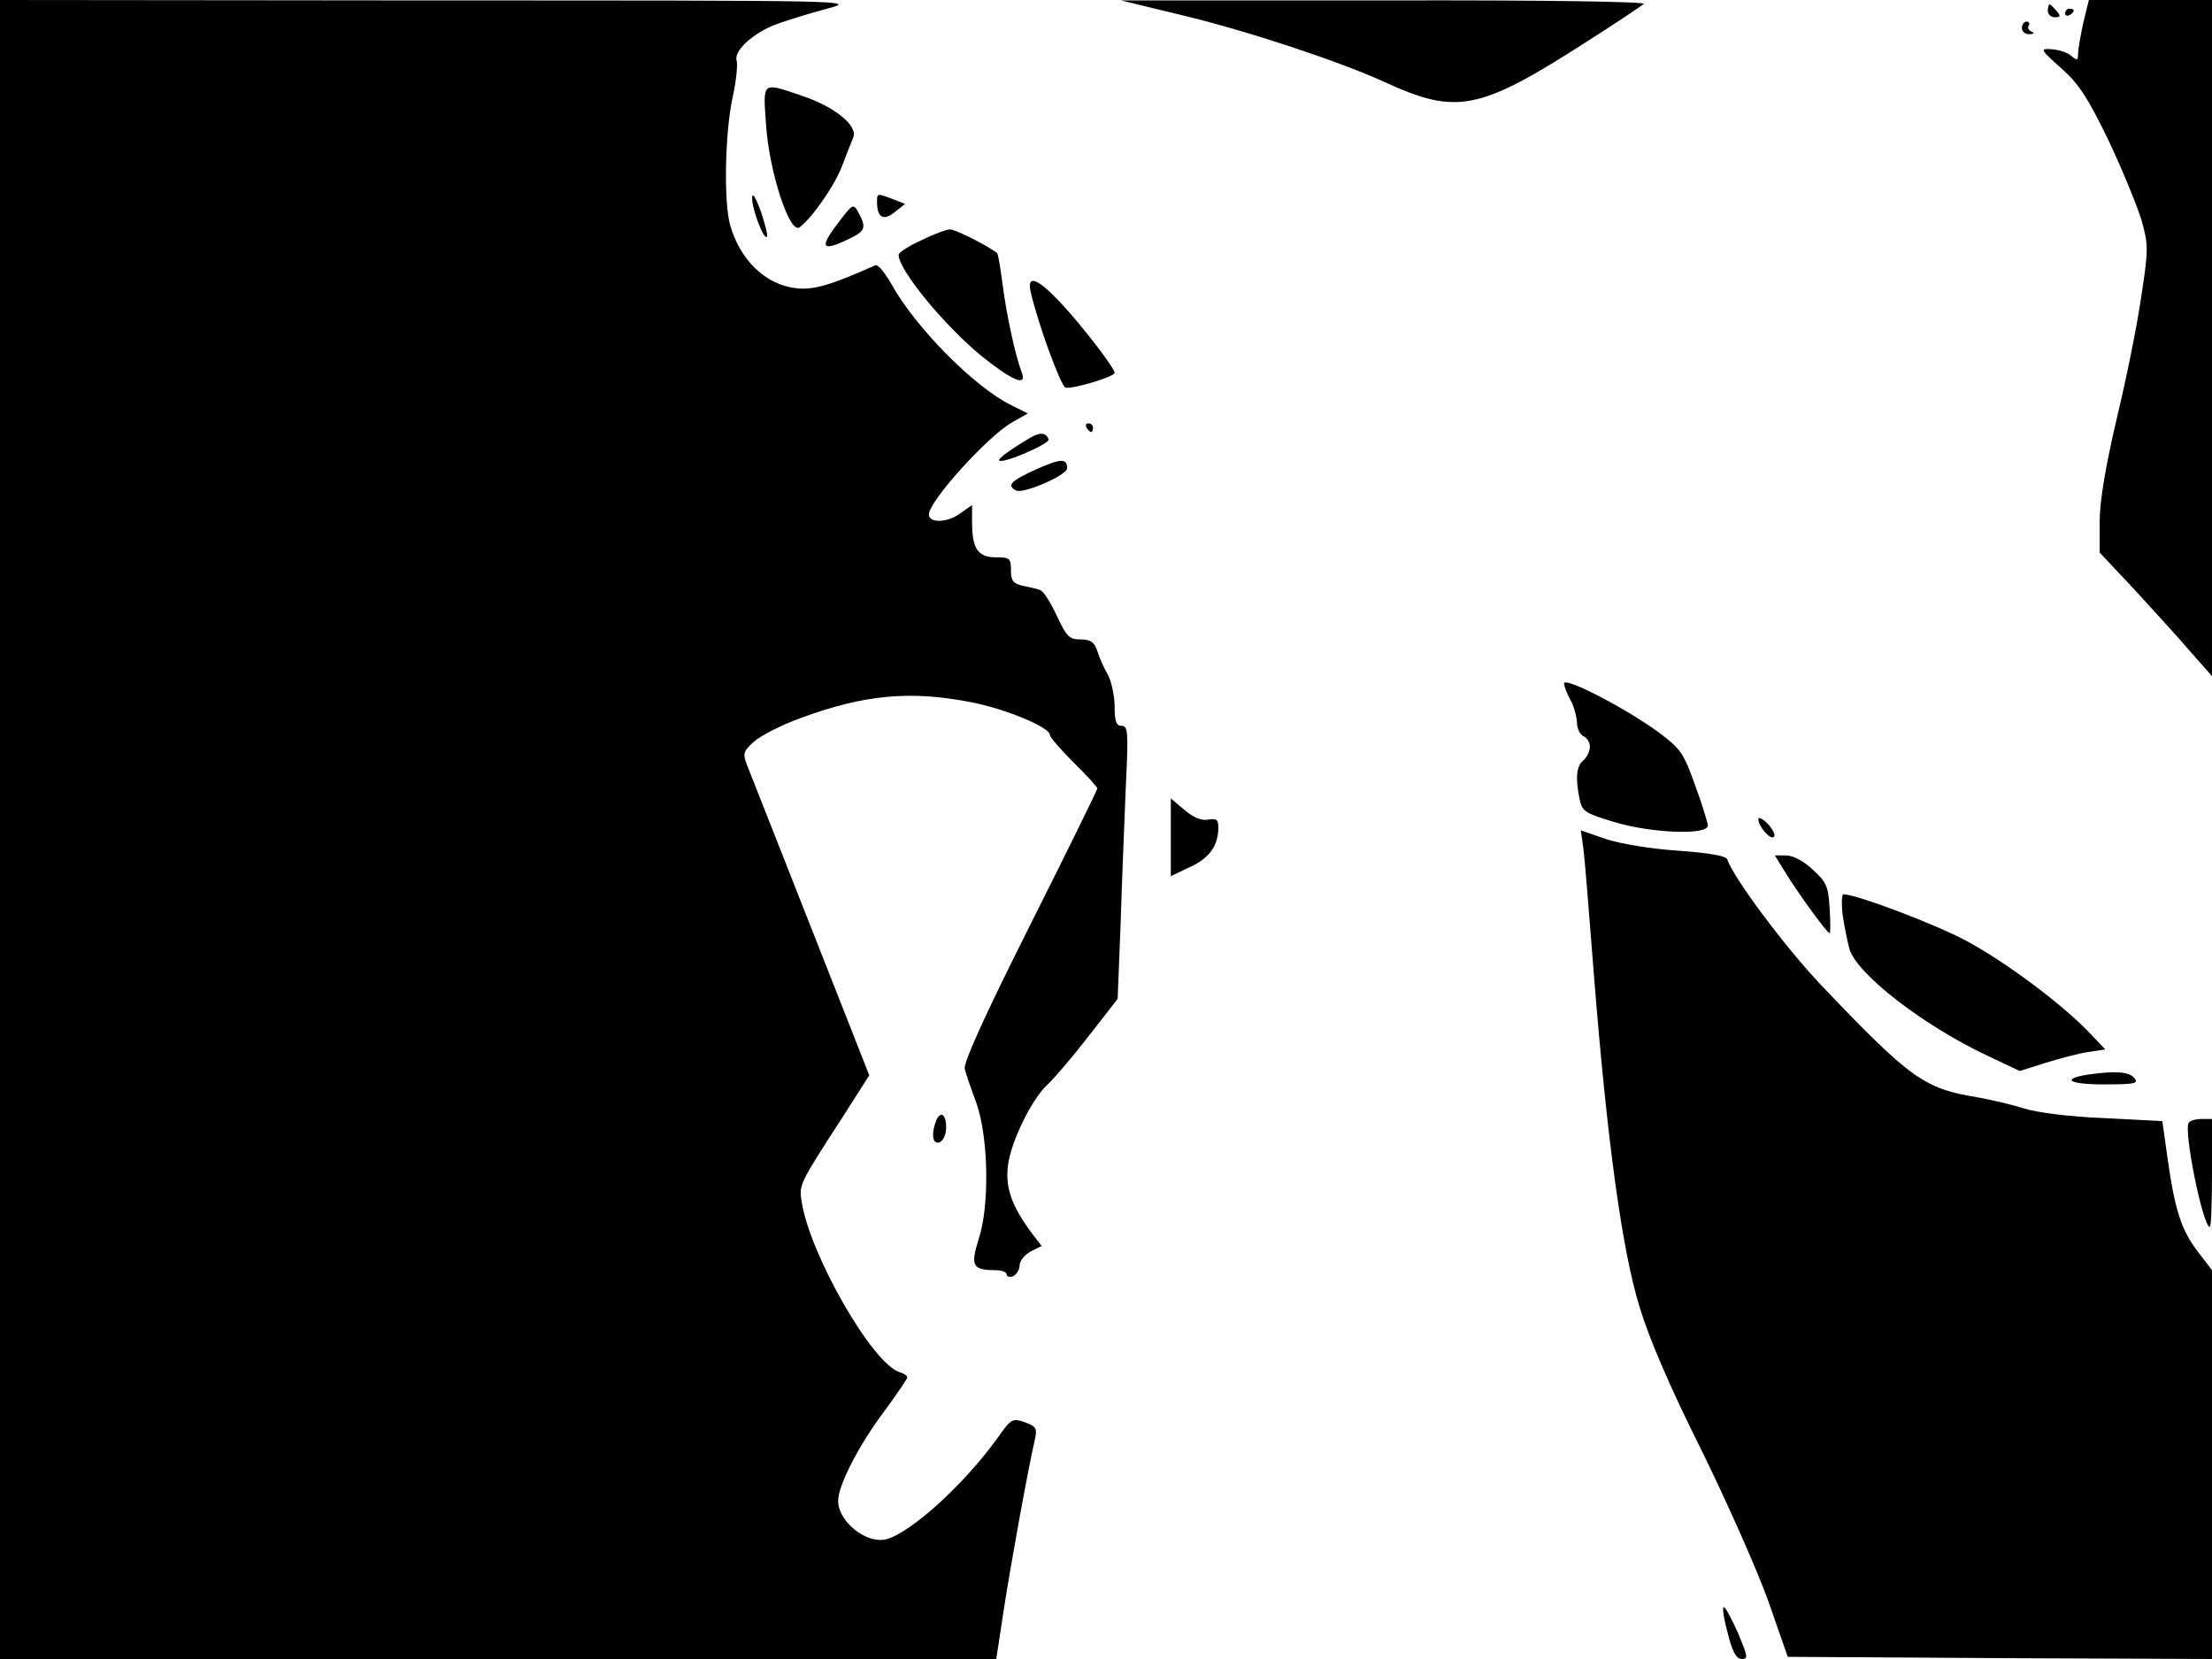 <svg xmlns="http://www.w3.org/2000/svg" width="682.667" height="512" version="1.0" viewBox="0 0 512 384"><path d="M0 192v192h230.6l1.8-11.8c1.6-10.3 5.5-31.9 7.2-39.3.5-2.3.1-2.8-2.4-3.7-2.8-1-3.2-.8-6.2 3.5-7.9 11-20.2 22.1-25.9 23.6-4.6 1.1-11.1-4.1-11.1-8.9 0-3.5 4.6-12.6 10.5-20.5 3-4.1 5.5-7.7 5.5-8.1s-.8-.9-1.8-1.2c-6.3-2-20.6-27-22.6-39.2-.7-4.3-.8-4 9.8-20.4l5.8-9.1-4.2-10.7c-8.6-21.9-23.2-58.8-24.2-61.4-.9-2.4-.7-3 1.8-5.2 1.6-1.4 6.5-3.9 11-5.5 14.5-5.3 25-6.3 39-3.6 7.9 1.5 18.4 5.8 18.4 7.6 0 .5 2.5 3.4 5.5 6.4 3 2.9 5.5 5.7 5.5 6s-7 14.6-15.6 31.7c-10.6 21.1-15.4 31.8-15.1 33.2.3 1.2 1.5 4.7 2.7 7.9 2.8 7.9 3.1 23.9.5 31.6-1.9 6-1.4 7.1 3.8 7.1 1.5 0 2.7.4 2.7 1 0 .5.7.7 1.5.4.8-.4 1.5-1.5 1.5-2.5s1.1-2.4 2.5-3.2l2.6-1.3-2.6-3.4c-4.4-6.1-5.8-10.1-5.2-15.2.7-5.6 5.5-15.4 9.2-18.8 1.5-1.4 5.8-6.4 9.5-11.2l6.7-8.6.7-17.9c.3-9.8.9-24 1.2-31.6.6-12.2.5-13.7-1-13.7-1.2 0-1.6-1-1.6-4.4 0-2.4-.7-5.7-1.5-7.3-.9-1.5-2-4-2.5-5.6-.7-2.1-1.6-2.7-3.9-2.7-2.6 0-3.2-.6-5.5-5.5-1.4-3-3.1-5.7-3.8-5.9-.7-.3-2.5-.7-4-1-2.3-.5-2.8-1.2-2.8-3.6 0-2.8-.3-3-3.5-3-4.1 0-5.5-2-5.5-8v-4.1l-3 2.1c-2.8 2-7 2.1-7 .1 0-3.1 13.6-18.1 19.2-21.3l3.7-2.1-3.8-1.9c-8.6-4.2-22.3-18.1-27.8-28.1-1.5-2.6-3.1-4.6-3.7-4.3-10.3 4.6-14.3 5.8-18.4 5.3-7-.8-12.9-6.5-15.2-14.6-1.5-5.4-1.2-21 .5-29.2.9-4 1.3-8 1-8.9-.7-2.3 4.1-6.6 9.5-8.5 2.5-.9 7.7-2.5 11.5-3.5C198.5.1 198 .1 99.3.1L0 0zM273.5 3.5c15.1 3.6 36.2 10.6 46.8 15.4 16.9 7.8 22 6.8 47.2-9.4 6.6-4.2 12.4-8.1 13-8.6.5-.5-22.2-.9-60-.8h-61zm208.7 1.8c-.6 2.9-1.2 6.1-1.2 7.1 0 1.6-.2 1.7-1.6.5-.9-.8-3-1.4-4.5-1.5-2.8-.2-2.7 0 2.2 4.4 4.1 3.6 6.2 6.9 11 16.8 3.2 6.8 6.6 15.1 7.6 18.4 1.6 5.7 1.6 6.8-.1 17.8-.9 6.4-3.5 19.2-5.7 28.3-2.6 11.2-3.9 18.9-3.9 23.7v7.1l7.8 8.3c4.2 4.6 10.1 11 12.9 14.3l5.3 6V0h-28.5zM474 2.5c0 .8.7 1.5 1.6 1.5 1.4 0 1.4-.3.4-1.5-.7-.8-1.4-1.5-1.6-1.5s-.4.7-.4 1.5m4 .6c0 .5.5.7 1 .4.6-.3 1-.8 1-1.1 0-.2-.4-.4-1-.4-.5 0-1 .5-1 1.1m-10 3.4c0 .8.8 1.5 1.8 1.4 1 0 1.2-.3.4-.6-.6-.2-1-.9-.6-1.4.3-.5 0-.9-.5-.9-.6 0-1.1.7-1.1 1.5"/><path d="M177.3 28.7c.7 11 5.5 25.7 7.8 23.9 3-2.3 8.2-9.8 9.9-14.4 1-2.6 2.1-5.5 2.5-6.4 1.1-2.7-4.3-7.1-11.8-9.6-9.4-3.2-9.1-3.5-8.4 6.5m-3.2 17.1c-.1 2.5 2.7 9.8 3.4 9 .3-.2-.4-2.9-1.4-5.9-1.2-3.3-2-4.5-2-3.1m28.9.9c0 3.7 1.5 4.5 4.1 2.4l2.4-1.9-2.8-1.1c-3.7-1.4-3.7-1.4-3.7.6m-9.3 5.3c-4.1 5.4-3.4 6.3 2.8 3.3 3.8-1.8 4.1-2.6 2.2-6.1-1.2-2.2-1.3-2.1-5 2.8m19.6 3.6c-2.9 1.3-5.3 2.8-5.3 3.4 0 3.5 10.6 16.4 19.3 23.5 7 5.6 10.5 7.1 9.2 3.7-1.5-3.9-3.5-13.2-4.4-20.1-.5-4-1.1-7.4-1.3-7.5-1.9-1.6-9.8-5.6-10.9-5.5-.8 0-3.8 1.1-6.6 2.5m25.3 12.1c1.7 7.4 6.9 21.5 8 22 1.4.5 11.4-2.5 11.4-3.4 0-1.1-7.6-11-12.4-16.1-5.5-5.9-8-6.8-7-2.5M251.5 99c.3.5.8 1 1.1 1 .2 0 .4-.5.4-1 0-.6-.5-1-1.1-1-.5 0-.7.4-.4 1m-13 2.3c-4.7 2.8-7.6 4.9-7.2 5.3.8.8 11.8-3.9 11.4-4.9-.5-1.6-2-1.7-4.2-.4m1.2 7.4c-5.7 2.6-6.7 3.6-4.6 4.8 1.5 1 11.9-3.5 11.9-5.1 0-2.4-1.5-2.3-7.3.3M362 158.2c.1.7.7 2.4 1.5 3.8s1.4 3.7 1.5 5.1c0 1.5.7 2.9 1.5 3.3.8.3 1.5 1.4 1.5 2.4 0 1.1-.7 2.5-1.5 3.2-1.6 1.3-1.9 3.9-.9 8.9.6 2.9 1.2 3.3 7.8 5.3 8.8 2.7 22.2 3.2 21.9.8-.1-.8-1.4-5.1-3-9.4-2.6-7.3-3.3-8.3-8.4-12.1-7.5-5.5-21.9-13-21.9-11.3m-91 35.6v9l4.4-2.1c4.5-2 6.6-5 6.6-9.1 0-1.9-.4-2.2-2.3-1.9-1.6.3-3.4-.4-5.5-2.2l-3.2-2.7zm136-4.2c0 1.7 2.8 4.9 3.6 4.1.4-.4-.2-1.7-1.4-3-1.2-1.2-2.2-1.7-2.2-1.1m-40.5 6.8c.3 2.2 1.4 15.8 2.5 30.1 3 37.4 6.4 62.7 10.5 76 2.2 7.3 7 18.5 14.3 33.1 6 12.2 13 28 15.5 35l4.5 12.9 49.1.3 49.1.2v-90l-3.3-4.3c-3.8-5-5.3-9.6-7-21.7l-1.2-8.5-13.5-.7c-7.9-.3-15.5-1.3-18.4-2.2-2.8-.9-7.6-2-10.8-2.6-12.4-2-15.5-4.2-36.1-25.8-8.3-8.7-20.5-25-21.9-29.3-.3-.8-4.3-1.5-11.4-2-6.2-.4-13.4-1.6-16.7-2.7l-5.8-2z"/><path d="M413.1 201.7c2.9 4.8 9.8 14.3 10.4 14.3.2 0 .2-2.6 0-5.7-.3-5.1-.7-6.1-3.9-9-2.1-2-4.6-3.3-6.2-3.3h-2.6zm13.4 10c.4 2.7 1.1 6.2 1.6 8 1.8 5.9 17.3 17.8 32 24.7l7.4 3.5 6-1.9c3.3-1 7.7-2.2 9.9-2.5l3.9-.6-3.9-4.1c-6.5-6.7-19.4-16.3-28.4-21.1-7.1-3.8-25.3-10.7-28.3-10.7-.4 0-.5 2.1-.2 4.7m57 37c-6.6 1-4.7 2.3 3.4 2.3 7.3 0 8.2-.2 7.1-1.5-1.2-1.4-4.2-1.7-10.5-.8m-266.9 10.9c-1.1 3-.7 5.4.9 4.8.9-.4 1.5-1.9 1.5-3.5 0-3.1-1.4-3.9-2.4-1.3m290 .3c-1.2 1.9 3.3 24.1 4.9 24.1.3 0 .5-5.6.5-12.5V259h-2.4c-1.4 0-2.7.4-3 .9M399.9 378c1.1 4.4 2 6 3.3 6 1.5 0 1.3-.7-.9-6-1.5-3.3-2.9-6-3.3-6s0 2.7.9 6"/></svg>